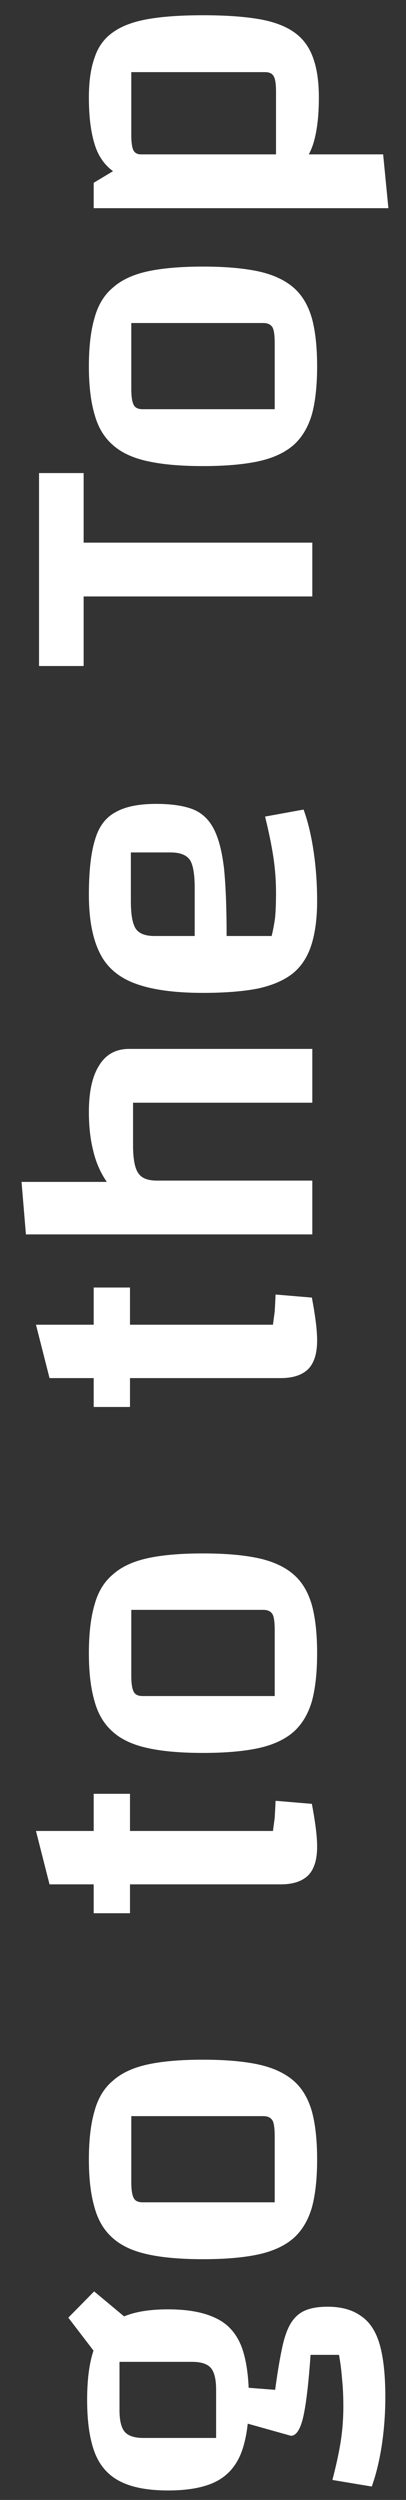 <svg width="13" height="80" viewBox="0 0 13 80" fill="none" xmlns="http://www.w3.org/2000/svg">
<rect x="0" y="0" width="13" height="80" fill="#333333" stroke="none"/>
<path d="M7.97 76.799C7.97 77.508 7.886 78.078 7.718 78.507C7.55 78.927 7.279 79.23 6.906 79.417C6.533 79.603 6.024 79.697 5.38 79.697C4.745 79.697 4.241 79.603 3.868 79.417C3.485 79.23 3.21 78.927 3.042 78.507C2.874 78.078 2.79 77.508 2.79 76.799C2.79 76.08 2.874 75.511 3.042 75.091C3.21 74.671 3.481 74.368 3.854 74.181C4.227 73.994 4.736 73.901 5.38 73.901C6.015 73.901 6.523 73.994 6.906 74.181C7.289 74.358 7.564 74.662 7.732 75.091C7.891 75.511 7.97 76.08 7.97 76.799ZM6.92 78.017L6.92 76.477C6.92 76.141 6.864 75.907 6.752 75.777C6.64 75.646 6.439 75.581 6.15 75.581L3.826 75.581L3.826 77.121C3.826 77.457 3.882 77.69 3.994 77.821C4.106 77.951 4.307 78.017 4.596 78.017L6.92 78.017ZM10.49 73.817C10.929 73.817 11.283 73.915 11.554 74.111C11.834 74.297 12.035 74.601 12.156 75.021C12.277 75.441 12.338 76.001 12.338 76.701C12.338 77.224 12.301 77.737 12.226 78.241C12.151 78.736 12.044 79.179 11.904 79.571L10.644 79.361C10.765 78.894 10.854 78.484 10.91 78.129C10.966 77.765 10.994 77.396 10.994 77.023C10.994 76.677 10.98 76.379 10.952 76.127C10.933 75.865 10.901 75.609 10.854 75.357L9.944 75.357C9.879 76.29 9.799 76.957 9.706 77.359C9.613 77.751 9.482 77.947 9.314 77.947L7.718 77.499L7.732 76.393L8.81 76.477C8.885 75.926 8.959 75.478 9.034 75.133C9.109 74.778 9.207 74.507 9.328 74.321C9.449 74.134 9.603 74.004 9.79 73.929C9.977 73.854 10.21 73.817 10.49 73.817ZM4.358 74.447L3.14 75.413L2.188 74.167L3.014 73.327L4.358 74.447ZM10.154 69.104C10.154 69.72 10.098 70.233 9.986 70.644C9.865 71.055 9.669 71.381 9.398 71.624C9.118 71.867 8.745 72.039 8.278 72.142C7.802 72.245 7.209 72.296 6.5 72.296C5.791 72.296 5.203 72.245 4.736 72.142C4.26 72.039 3.887 71.867 3.616 71.624C3.336 71.381 3.14 71.055 3.028 70.644C2.907 70.233 2.846 69.72 2.846 69.104C2.846 68.479 2.907 67.961 3.028 67.55C3.14 67.139 3.336 66.817 3.616 66.584C3.887 66.341 4.255 66.169 4.722 66.066C5.189 65.963 5.781 65.912 6.5 65.912C7.209 65.912 7.802 65.963 8.278 66.066C8.745 66.169 9.118 66.341 9.398 66.584C9.669 66.817 9.865 67.144 9.986 67.564C10.098 67.975 10.154 68.488 10.154 69.104ZM8.796 70.476L8.796 68.362C8.796 68.11 8.773 67.942 8.726 67.858C8.67 67.765 8.572 67.718 8.432 67.718L4.204 67.718L4.204 69.832C4.204 70.084 4.232 70.257 4.288 70.35C4.335 70.434 4.428 70.476 4.568 70.476L8.796 70.476ZM10.154 59.097C10.154 59.508 10.061 59.811 9.874 60.007C9.678 60.203 9.384 60.301 8.992 60.301L1.586 60.301L1.152 58.593L8.74 58.593C8.759 58.453 8.777 58.313 8.796 58.173C8.805 58.024 8.815 57.842 8.824 57.627L9.986 57.725C10.042 58.024 10.084 58.285 10.112 58.509C10.14 58.733 10.154 58.929 10.154 59.097ZM4.162 61.225L3 61.225L3 57.403L4.162 57.403L4.162 61.225ZM10.154 52.903C10.154 53.519 10.098 54.032 9.986 54.443C9.865 54.854 9.669 55.18 9.398 55.423C9.118 55.666 8.745 55.838 8.278 55.941C7.802 56.044 7.209 56.095 6.5 56.095C5.791 56.095 5.203 56.044 4.736 55.941C4.26 55.838 3.887 55.666 3.616 55.423C3.336 55.18 3.14 54.854 3.028 54.443C2.907 54.032 2.846 53.519 2.846 52.903C2.846 52.278 2.907 51.76 3.028 51.349C3.14 50.938 3.336 50.616 3.616 50.383C3.887 50.14 4.255 49.968 4.722 49.865C5.189 49.762 5.781 49.711 6.5 49.711C7.209 49.711 7.802 49.762 8.278 49.865C8.745 49.968 9.118 50.14 9.398 50.383C9.669 50.616 9.865 50.943 9.986 51.363C10.098 51.774 10.154 52.287 10.154 52.903ZM8.796 54.275L8.796 52.161C8.796 51.909 8.773 51.741 8.726 51.657C8.67 51.564 8.572 51.517 8.432 51.517L4.204 51.517L4.204 53.631C4.204 53.883 4.232 54.056 4.288 54.149C4.335 54.233 4.428 54.275 4.568 54.275L8.796 54.275ZM10.154 42.896C10.154 43.307 10.061 43.61 9.874 43.806C9.678 44.002 9.384 44.1 8.992 44.1L1.586 44.1L1.152 42.392L8.74 42.392C8.759 42.252 8.777 42.112 8.796 41.972C8.805 41.823 8.815 41.641 8.824 41.426L9.986 41.524C10.042 41.823 10.084 42.084 10.112 42.308C10.14 42.532 10.154 42.728 10.154 42.896ZM4.162 45.024L3 45.024L3 41.202L4.162 41.202L4.162 45.024ZM10 39.502L0.83 39.502L0.69 37.822L3.42 37.822C3.215 37.523 3.07 37.192 2.986 36.828C2.893 36.464 2.846 36.048 2.846 35.582C2.846 34.928 2.958 34.429 3.182 34.084C3.397 33.738 3.714 33.566 4.134 33.566L10 33.566L10 35.288L4.26 35.288L4.26 36.646C4.26 37.084 4.316 37.383 4.428 37.542C4.531 37.7 4.727 37.78 5.016 37.78L10 37.78L10 39.502ZM10.154 28.833C10.154 29.383 10.093 29.85 9.972 30.233C9.851 30.615 9.655 30.919 9.384 31.143C9.104 31.367 8.731 31.53 8.264 31.633C7.788 31.726 7.2 31.773 6.5 31.773C5.595 31.773 4.876 31.675 4.344 31.479C3.803 31.283 3.42 30.956 3.196 30.499C2.963 30.032 2.846 29.411 2.846 28.637C2.846 27.881 2.911 27.293 3.042 26.873C3.163 26.453 3.383 26.159 3.7 25.991C4.008 25.813 4.442 25.725 5.002 25.725C5.478 25.725 5.865 25.781 6.164 25.893C6.453 26.005 6.677 26.21 6.836 26.509C6.995 26.807 7.107 27.232 7.172 27.783C7.228 28.333 7.256 29.057 7.256 29.953L7.256 30.373L6.234 30.373L6.234 28.413C6.234 27.974 6.183 27.675 6.08 27.517C5.968 27.358 5.763 27.279 5.464 27.279L4.19 27.279L4.19 28.833C4.19 29.262 4.241 29.556 4.344 29.715C4.447 29.873 4.647 29.953 4.946 29.953L8.698 29.953C8.745 29.766 8.782 29.565 8.81 29.351C8.829 29.136 8.838 28.875 8.838 28.567C8.838 28.184 8.81 27.806 8.754 27.433C8.698 27.059 8.609 26.625 8.488 26.131L9.72 25.907C9.86 26.289 9.967 26.737 10.042 27.251C10.117 27.755 10.154 28.282 10.154 28.833ZM2.678 17.365L10 17.365L10 19.087L2.678 19.087L2.678 21.313L1.25 21.313L1.25 15.139L2.678 15.139L2.678 17.365ZM10.154 11.723C10.154 12.339 10.098 12.853 9.986 13.263C9.865 13.674 9.669 14.001 9.398 14.243C9.118 14.486 8.745 14.659 8.278 14.761C7.802 14.864 7.209 14.915 6.5 14.915C5.791 14.915 5.203 14.864 4.736 14.761C4.26 14.659 3.887 14.486 3.616 14.243C3.336 14.001 3.14 13.674 3.028 13.263C2.907 12.853 2.846 12.339 2.846 11.723C2.846 11.098 2.907 10.58 3.028 10.169C3.14 9.759 3.336 9.437 3.616 9.203C3.887 8.961 4.255 8.788 4.722 8.685C5.189 8.583 5.781 8.531 6.5 8.531C7.209 8.531 7.802 8.583 8.278 8.685C8.745 8.788 9.118 8.961 9.398 9.203C9.669 9.437 9.865 9.763 9.986 10.183C10.098 10.594 10.154 11.107 10.154 11.723ZM8.796 13.095L8.796 10.981C8.796 10.729 8.773 10.561 8.726 10.477C8.67 10.384 8.572 10.337 8.432 10.337L4.204 10.337L4.204 12.451C4.204 12.703 4.232 12.876 4.288 12.969C4.335 13.053 4.428 13.095 4.568 13.095L8.796 13.095ZM10.21 3.12C10.21 3.699 10.154 4.179 10.042 4.562C9.93 4.935 9.739 5.229 9.468 5.444C9.197 5.649 8.824 5.799 8.348 5.892C7.863 5.976 7.247 6.018 6.5 6.018C5.753 6.018 5.147 5.976 4.68 5.892C4.204 5.799 3.835 5.649 3.574 5.444C3.303 5.229 3.117 4.935 3.014 4.562C2.902 4.179 2.846 3.699 2.846 3.12C2.846 2.607 2.907 2.182 3.028 1.846C3.14 1.501 3.336 1.23 3.616 1.034C3.887 0.838 4.255 0.698 4.722 0.614C5.189 0.53 5.781 0.488 6.5 0.488C7.219 0.488 7.821 0.53 8.306 0.614C8.782 0.698 9.16 0.843 9.44 1.048C9.711 1.244 9.907 1.515 10.028 1.86C10.149 2.196 10.21 2.616 10.21 3.12ZM8.838 4.94L8.838 2.938C8.838 2.695 8.815 2.532 8.768 2.448C8.721 2.355 8.628 2.308 8.488 2.308L4.204 2.308L4.204 4.324C4.204 4.557 4.227 4.721 4.274 4.814C4.321 4.898 4.4 4.94 4.512 4.94L8.838 4.94ZM12.436 6.662L3 6.662L3 5.85L4.512 4.94L12.268 4.94L12.436 6.662Z" fill="white"/>
</svg>
